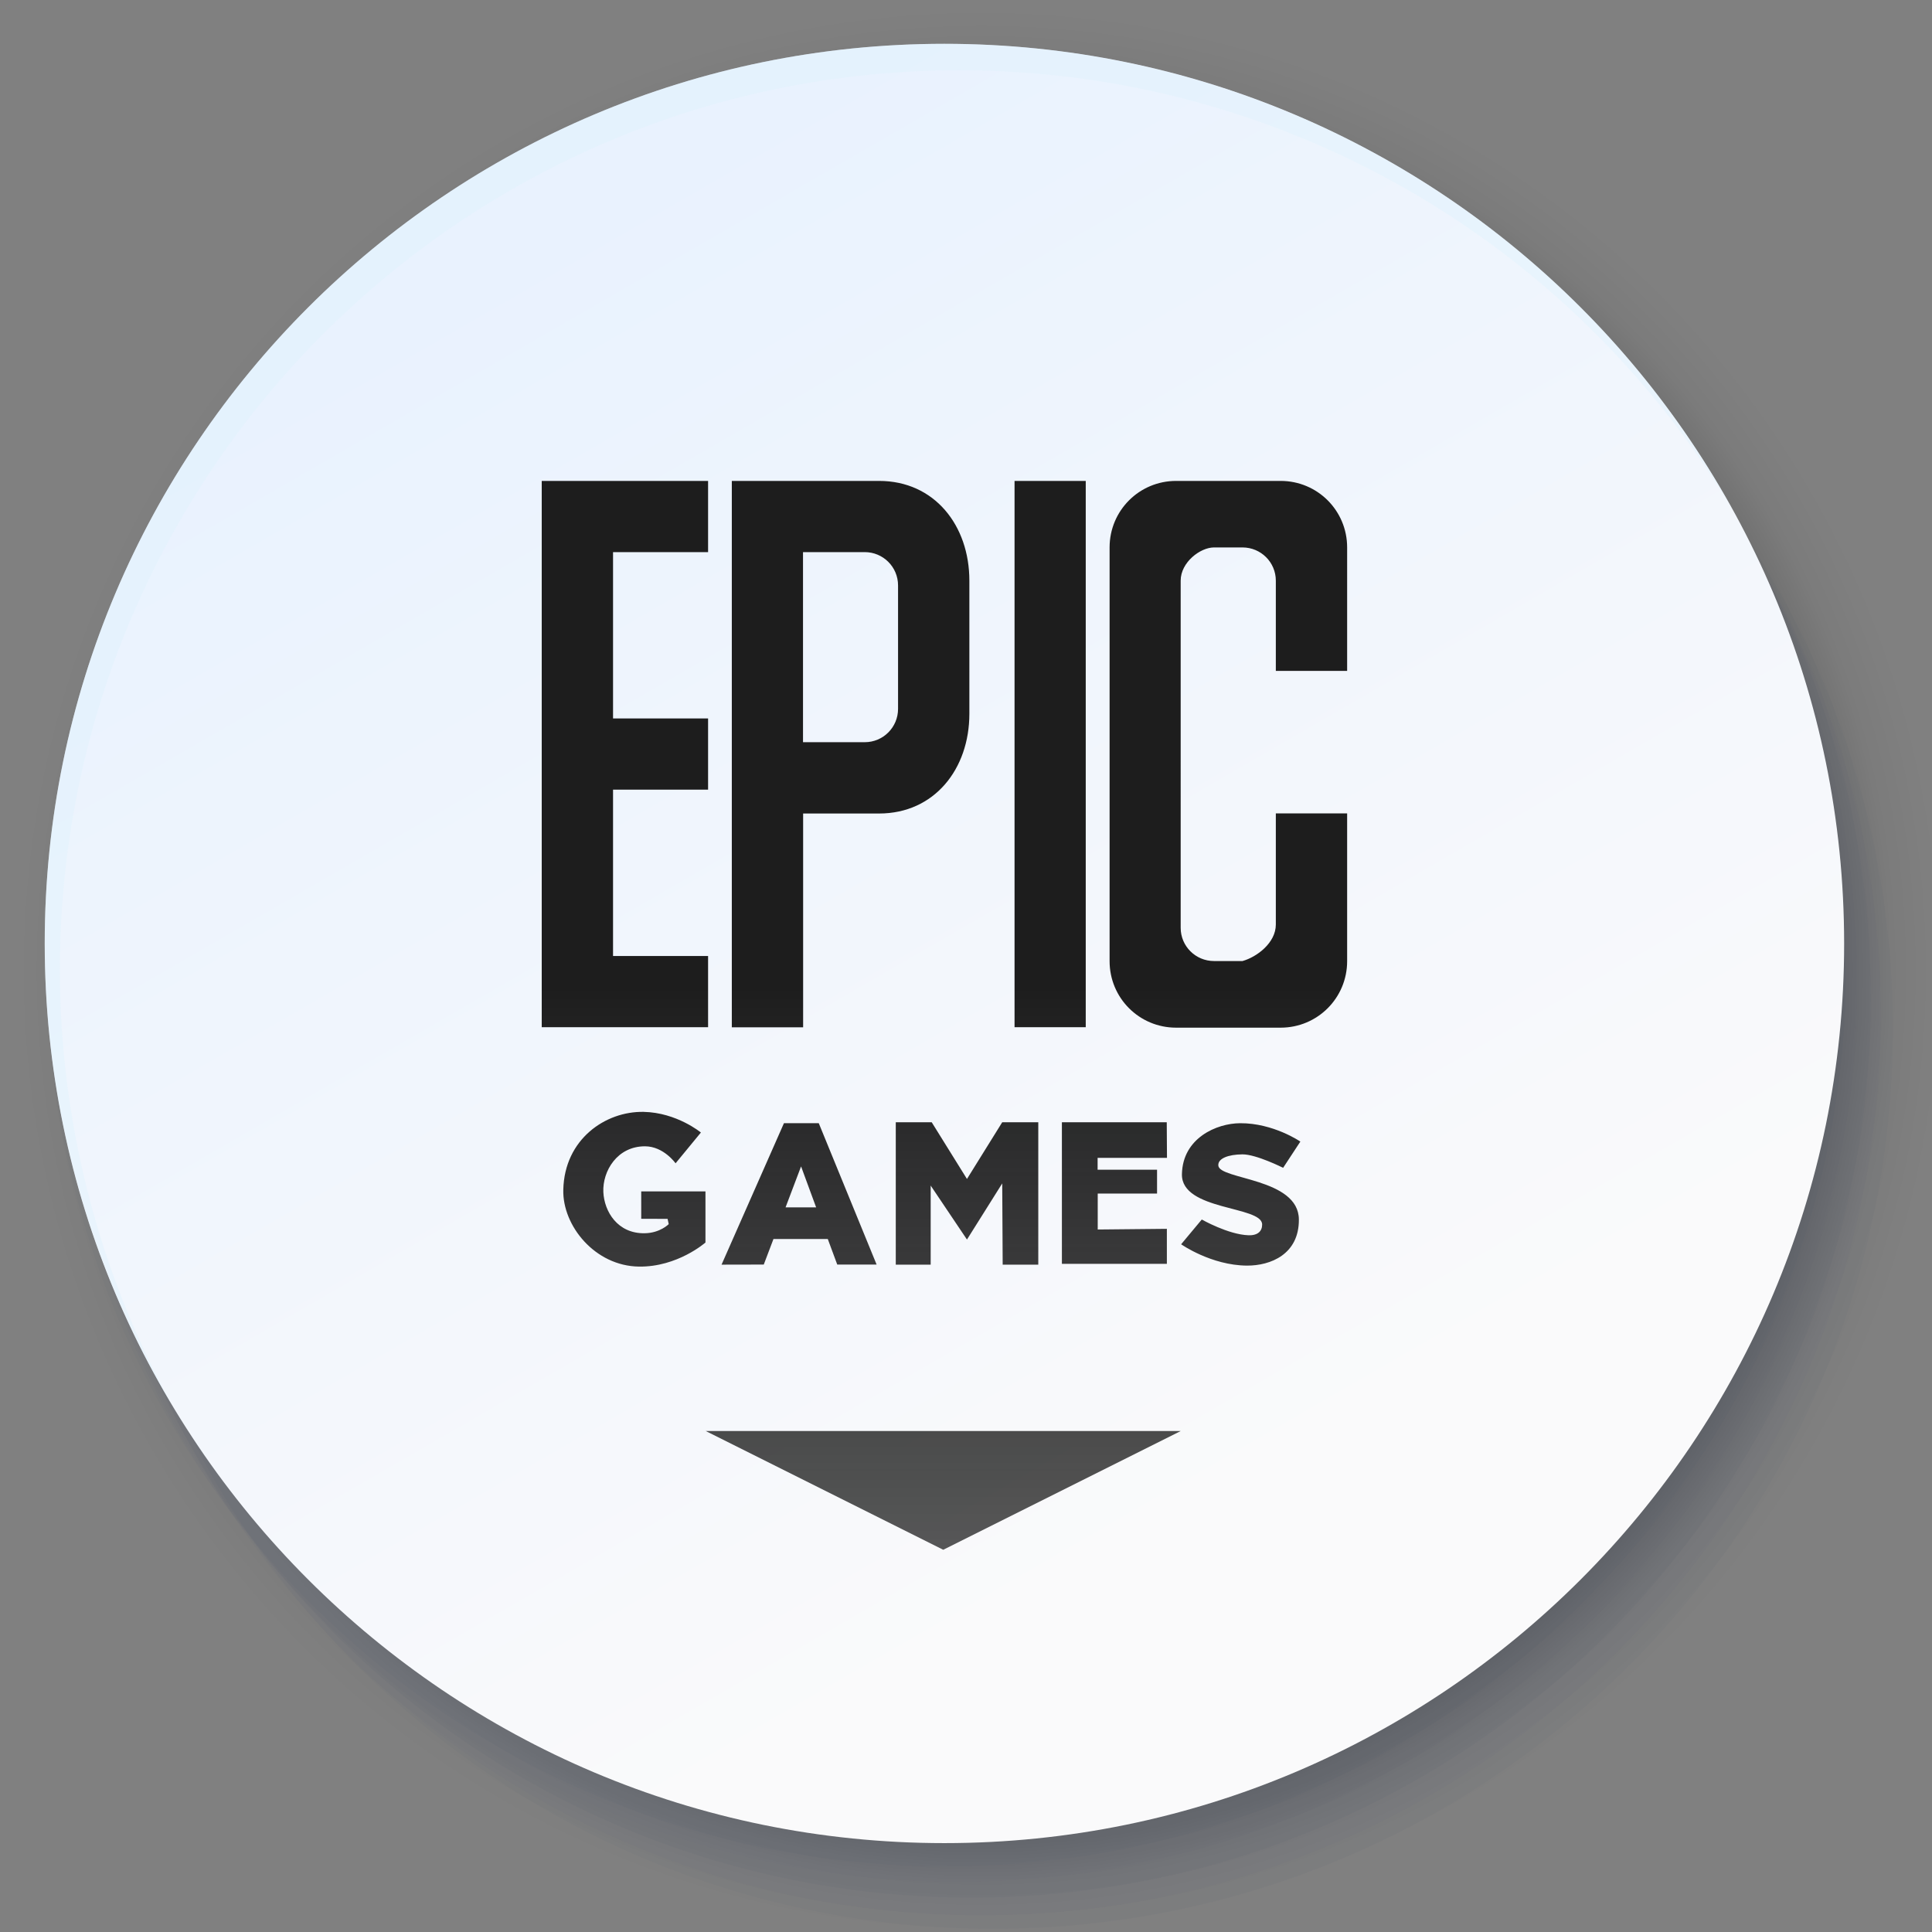 <?xml version="1.0" encoding="UTF-8" standalone="no"?>
<svg
   xmlns:dc="http://purl.org/dc/elements/1.1/"
   xmlns:cc="http://creativecommons.org/ns#"
   xmlns:rdf="http://www.w3.org/1999/02/22-rdf-syntax-ns#"
   xmlns:svg="http://www.w3.org/2000/svg"
   xmlns="http://www.w3.org/2000/svg"
   xmlns:xlink="http://www.w3.org/1999/xlink"
   xmlns:sodipodi="http://sodipodi.sourceforge.net/DTD/sodipodi-0.dtd"
   xmlns:inkscape="http://www.inkscape.org/namespaces/inkscape"
   width="64"
   height="64"
   viewBox="0 0 16.933 16.933"
   version="1.1"
   id="svg951"
   inkscape:version="1.0.2 (e86c870879, 2021-01-15)"
   sodipodi:docname="epic-games.svg">
  <rect x="0" y="0" width="16.933" height="16.933" fill="#808080" stroke="none"/>
  <defs
     id="defs945">
    <linearGradient
       inkscape:collect="always"
       id="linearGradient886">
      <stop
         style="stop-color:#000000;stop-opacity:1;"
         offset="0"
         id="stop882" />
      <stop
         style="stop-color:#000000;stop-opacity:0.937;"
         offset="0.795"
         id="stop891" />
      <stop
         style="stop-color:#000000;stop-opacity:0.89;"
         offset="0.811"
         id="stop909" />
      <stop
         style="stop-color:#000000;stop-opacity:0.82;"
         offset="0.829"
         id="stop911" />
      <stop
         style="stop-color:#000000;stop-opacity:0.776;"
         offset="0.846"
         id="stop913" />
      <stop
         style="stop-color:#000000;stop-opacity:0.671;"
         offset="0.87"
         id="stop918" />
      <stop
         style="stop-color:#000000;stop-opacity:0.129;"
         offset="0.936"
         id="stop907" />
      <stop
         style="stop-color:#000000;stop-opacity:0.106;"
         offset="0.945"
         id="stop905" />
      <stop
         style="stop-color:#000000;stop-opacity:0.075;"
         offset="0.956"
         id="stop903" />
      <stop
         style="stop-color:#000000;stop-opacity:0.043;"
         offset="0.967"
         id="stop897" />
      <stop
         style="stop-color:#000000;stop-opacity:0.02;"
         offset="0.977"
         id="stop895" />
      <stop
         style="stop-color:#000000;stop-opacity:0"
         offset="0.987"
         id="stop893" />
      <stop
         style="stop-color:#000000;stop-opacity:0;"
         offset="1"
         id="stop884" />
    </linearGradient>
    <linearGradient
       inkscape:collect="always"
       id="linearGradient887">
      <stop
         style="stop-color:#fafafb;stop-opacity:1"
         offset="0"
         id="stop883" />
      <stop
         style="stop-color:#e9f2fe;stop-opacity:1"
         offset="1"
         id="stop885" />
    </linearGradient>
    <linearGradient
       inkscape:collect="always"
       xlink:href="#linearGradient887"
       id="linearGradient889"
       x1="-45.29"
       y1="47.878"
       x2="-69.194"
       y2="6.476"
       gradientUnits="userSpaceOnUse"
       gradientTransform="matrix(0.265,0,0,0.265,21.691,1.121)" />
    <radialGradient
       inkscape:collect="always"
       xlink:href="#linearGradient886"
       id="radialGradient888"
       cx="8.556"
       cy="8.977"
       fx="8.556"
       fy="8.977"
       r="8.517"
       gradientUnits="userSpaceOnUse"
       gradientTransform="matrix(3.78,0,0,3.78,0.113,-1.835)" />
    <linearGradient
       inkscape:collect="always"
       xlink:href="#linearGradient883"
       id="linearGradient885"
       x1="13.979"
       y1="16.465"
       x2="13.979"
       y2="55.683"
       gradientUnits="userSpaceOnUse"
       gradientTransform="matrix(0.481,0,0,0.481,-0.388,0.726)" />
    <linearGradient
       inkscape:collect="always"
       id="linearGradient883">
      <stop
         style="stop-color:#1d1d1d;stop-opacity:1;"
         offset="0"
         id="stop879" />
      <stop
         style="stop-color:#1d1d1d;stop-opacity:0;"
         offset="1"
         id="stop881" />
    </linearGradient>
  </defs>
  <sodipodi:namedview
     id="base"
     pagecolor="#ffffff"
     bordercolor="#666666"
     borderopacity="1.0"
     inkscape:pageopacity="0.0"
     inkscape:pageshadow="2"
     inkscape:zoom="11.2"
     inkscape:cx="62.447258"
     inkscape:cy="27.58199"
     inkscape:document-units="mm"
     inkscape:current-layer="layer1"
     inkscape:document-rotation="0"
     showgrid="false"
     units="px"
     inkscape:window-width="1920"
     inkscape:window-height="1028"
     inkscape:window-x="0"
     inkscape:window-y="24"
     inkscape:window-maximized="1" />
  <g
     inkscape:label="Capa 1"
     inkscape:groupmode="layer"
     id="layer1">
    <path
       id="path880"
       style="opacity:0.274;fill:url(#radialGradient888);fill-opacity:1;stroke-width:11.339;stroke-linecap:square;stroke-linejoin:round"
       d="M 32.451,-0.098 C 14.673,-0.097 0.261,14.316 0.262,32.094 0.263,49.871 14.674,64.282 32.451,64.283 50.229,64.283 64.642,49.872 64.643,32.094 64.643,14.315 50.23,-0.098 32.451,-0.098 Z"
       transform="scale(0.265)"
       sodipodi:nodetypes="ccccc" />
    <g
       id="g959"
       style="opacity:0.492"
       transform="translate(21.691,1.121)">
      <path
         id="path944"
         style="opacity:1;fill:#183268;fill-opacity:0.057;stroke-width:0.047;stroke-linecap:round;stroke-linejoin:round"
         d="m -13.396,-0.533 c -4.355,-1.2391e-4 -7.885,3.53 -7.885,7.885 -1.24e-4,4.355 3.53,7.885 7.885,7.885 4.355,1.24e-4 7.885,-3.53 7.885,-7.885 -1.614e-4,-4.355 -3.531,-7.885 -7.885,-7.885 z m 0.006,1.195 c 0.004,-9.9e-6 0.007,-9.9e-6 0.011,0 1.097,-2.1162e-4 1.986,0.889 1.986,1.986 -0.457,2.924 -3.908,2.137 -3.972,0 5.7e-5,-1.093 0.883,-1.98 1.975,-1.986 z m -3.927,7.079 c 0.004,-9.8e-6 0.007,-9.8e-6 0.011,0 1.097,7.38e-5 1.986,0.889 1.986,1.986 -7.3e-5,1.097 -0.889,1.986 -1.986,1.986 -1.097,-7.3e-5 -1.986,-0.889 -1.986,-1.986 5.7e-5,-1.093 0.883,-1.98 1.975,-1.986 z m 7.822,0 c 0.004,-9.8e-6 0.007,-9.8e-6 0.011,0 1.097,7.38e-5 1.986,0.889 1.986,1.986 -7.38e-5,1.097 -0.889,1.986 -1.986,1.986 -1.097,-7.3e-5 -1.986,-0.889 -1.986,-1.986 5.7e-5,-1.093 0.883,-1.98 1.975,-1.986 z"
         sodipodi:nodetypes="cccccccccccccccccccccc" />
      <path
         id="path946"
         style="opacity:1;fill:#183268;fill-opacity:0.057;stroke-width:0.047;stroke-linecap:round;stroke-linejoin:round"
         d="m -13.299,-0.398 c -4.355,-1.2391e-4 -7.885,3.53 -7.885,7.885 -1.24e-4,4.355 3.53,7.885 7.885,7.885 4.355,1.24e-4 7.885,-3.53 7.885,-7.885 -1.614e-4,-4.355 -3.531,-7.885 -7.885,-7.885 z m 0.006,1.195 c 0.004,-9.9e-6 0.007,-9.9e-6 0.011,0 1.097,-2.1162e-4 1.986,0.889 1.986,1.986 -0.457,2.924 -3.908,2.137 -3.972,0 5.7e-5,-1.093 0.883,-1.98 1.975,-1.986 z m -3.927,7.079 c 0.004,-9.8e-6 0.007,-9.8e-6 0.011,0 1.097,7.38e-5 1.986,0.889 1.986,1.986 -7.3e-5,1.097 -0.889,1.986 -1.986,1.986 -1.097,-7.3e-5 -1.986,-0.889 -1.986,-1.986 5.7e-5,-1.093 0.883,-1.98 1.975,-1.986 z m 7.822,0 c 0.004,-9.8e-6 0.007,-9.8e-6 0.011,0 1.097,7.38e-5 1.986,0.889 1.986,1.986 -7.38e-5,1.097 -0.889,1.986 -1.986,1.986 -1.097,-7.3e-5 -1.986,-0.889 -1.986,-1.986 5.7e-5,-1.093 0.883,-1.98 1.975,-1.986 z"
         sodipodi:nodetypes="cccccccccccccccccccccc" />
      <path
         id="path948"
         style="opacity:1;fill:#183268;fill-opacity:0.057;stroke-width:0.047;stroke-linecap:round;stroke-linejoin:round"
         d="m -13.179,-0.26 c -4.355,-1.2391e-4 -7.885,3.53 -7.885,7.885 -1.24e-4,4.355 3.53,7.885 7.885,7.885 4.355,1.24e-4 7.885,-3.53 7.885,-7.885 -1.614e-4,-4.355 -3.531,-7.885 -7.885,-7.885 z m 0.006,1.195 c 0.004,-9.9e-6 0.007,-9.9e-6 0.011,0 1.097,-2.1162e-4 1.986,0.889 1.986,1.986 -0.457,2.924 -3.908,2.137 -3.972,0 5.7e-5,-1.093 0.883,-1.98 1.975,-1.986 z m -3.927,7.079 c 0.004,-9.8e-6 0.007,-9.8e-6 0.011,0 1.097,7.38e-5 1.986,0.889 1.986,1.986 -7.3e-5,1.097 -0.889,1.986 -1.986,1.986 -1.097,-7.3e-5 -1.986,-0.889 -1.986,-1.986 5.7e-5,-1.093 0.883,-1.98 1.975,-1.986 z m 7.822,0 c 0.004,-9.8e-6 0.007,-9.8e-6 0.011,0 1.097,7.38e-5 1.986,0.889 1.986,1.986 -7.38e-5,1.097 -0.889,1.986 -1.986,1.986 -1.097,-7.3e-5 -1.986,-0.889 -1.986,-1.986 5.7e-5,-1.093 0.883,-1.98 1.975,-1.986 z"
         sodipodi:nodetypes="cccccccccccccccccccccc" />
      <path
         id="path950"
         style="opacity:1;fill:#183268;fill-opacity:0.057;stroke-width:0.047;stroke-linecap:round;stroke-linejoin:round"
         d="m -13.093,-0.105 c -4.355,-1.2391e-4 -7.885,3.53 -7.885,7.885 -1.24e-4,4.355 3.53,7.885 7.885,7.885 4.355,1.24e-4 7.885,-3.53 7.885,-7.885 -1.614e-4,-4.355 -3.531,-7.885 -7.885,-7.885 z m 0.006,1.195 c 0.004,-9.9e-6 0.007,-9.9e-6 0.011,0 1.097,-2.117e-4 1.986,0.889 1.986,1.986 -0.457,2.924 -3.908,2.137 -3.972,0 5.7e-5,-1.093 0.883,-1.98 1.975,-1.986 z m -3.927,7.079 c 0.004,-9.8e-6 0.007,-9.8e-6 0.011,0 1.097,7.38e-5 1.986,0.889 1.986,1.986 -7.3e-5,1.097 -0.889,1.986 -1.986,1.986 -1.097,-7.3e-5 -1.986,-0.889 -1.986,-1.986 5.7e-5,-1.093 0.883,-1.98 1.975,-1.986 z m 7.822,0 c 0.004,-9.8e-6 0.007,-9.8e-6 0.011,0 1.097,7.38e-5 1.986,0.889 1.986,1.986 -7.38e-5,1.097 -0.889,1.986 -1.986,1.986 -1.097,-7.3e-5 -1.986,-0.889 -1.986,-1.986 5.7e-5,-1.093 0.883,-1.98 1.975,-1.986 z"
         sodipodi:nodetypes="cccccccccccccccccccccc" />
      <path
         id="path952"
         style="opacity:1;fill:#183268;fill-opacity:0.057;stroke-width:0.047;stroke-linecap:round;stroke-linejoin:round"
         d="m -12.986,0.014 c -4.355,-1.2391e-4 -7.885,3.53 -7.885,7.885 -1.24e-4,4.355 3.53,7.885 7.885,7.885 4.355,1.24e-4 7.885,-3.53 7.885,-7.885 -1.614e-4,-4.355 -3.531,-7.885 -7.885,-7.885 z"
         sodipodi:nodetypes="ccccc" />
    </g>
    <path
       id="path861"
       style="fill:url(#linearGradient889);fill-opacity:1;stroke-width:0.047;stroke-linecap:round;stroke-linejoin:round"
       d="M 8.277,0.384 C 3.923,0.384 0.392,3.914 0.392,8.269 0.392,12.624 3.922,16.154 8.277,16.154 12.632,16.154 16.163,12.624 16.163,8.269 16.162,3.914 12.632,0.384 8.277,0.384 Z"
       sodipodi:nodetypes="ccccc" />
    <path
       id="path939"
       style="fill:#ddf2fe;fill-opacity:0.368;stroke-width:0.047;stroke-linecap:round;stroke-linejoin:round"
       d="M 8.277,0.384 C 3.923,0.384 0.392,3.914 0.392,8.269 0.392,9.691 0.776,11.086 1.504,12.307 0.862,11.141 0.525,9.832 0.525,8.501 0.525,4.146 4.055,0.616 8.41,0.616 11.188,0.616 13.761,2.078 15.183,4.464 13.797,1.947 11.151,0.384 8.277,0.384 Z"
       sodipodi:nodetypes="ccccccc" />
    <rect
       style="fill:#14b9f4;fill-opacity:0;stroke:none;stroke-width:1;stroke-linecap:round;stroke-linejoin:round;stroke-miterlimit:4;stroke-dasharray:none;stroke-dashoffset:0;stroke-opacity:1"
       id="rect980"
       width="16.163"
       height="5.019"
       x="0.752"
       y="3.313" />
    <path
       d="M 4.748,4.215 V 9.003 H 6.206 V 8.379 H 5.373 V 6.921 H 6.206 V 6.297 H 5.373 V 4.839 H 6.206 V 4.215 Z m 1.666,0 v 4.789 h 0.625 v -1.874 h 0.666 c 0.484,0 0.791,-0.39 0.791,-0.874 V 5.089 c 0,-0.484 -0.306,-0.874 -0.791,-0.874 h -0.583 z m 2.478,0 V 9.003 H 9.516 V 4.215 Z m 1.416,0 c -0.323,0 -0.583,0.26 -0.583,0.583 v 3.626 c 0,0.323 0.26,0.583 0.583,0.583 h 0.916 c 0.323,0 0.583,-0.26 0.583,-0.583 v -1.295 h -0.625 v 0.974 c 0,0.161 -0.167,0.285 -0.292,0.32 h -0.25 c -0.161,0 -0.292,-0.13 -0.292,-0.291 V 5.089 c 0,-0.161 0.172,-0.291 0.292,-0.291 h 0.25 c 0.161,0 0.292,0.13 0.292,0.291 v 0.791 h 0.625 V 4.798 c 0,-0.323 -0.26,-0.583 -0.583,-0.583 z M 7.038,4.839 h 0.541 c 0.161,0 0.292,0.13 0.292,0.292 v 1.082 c 0,0.161 -0.13,0.292 -0.292,0.292 H 7.038 Z M 5.64,9.745 c -0.333,-0.006 -0.693,0.239 -0.703,0.683 -0.008,0.315 0.278,0.668 0.663,0.673 0.338,0.005 0.583,-0.211 0.583,-0.211 v -0.448 H 5.62 v 0.24 l 0.231,7.71e-4 0.01,0.046 c 0,0 -0.075,0.078 -0.211,0.08 -0.238,0.004 -0.354,-0.191 -0.362,-0.361 -0.008,-0.183 0.121,-0.402 0.366,-0.401 0.163,7.71e-4 0.267,0.149 0.267,0.149 L 6.143,9.926 c 0,0 -0.211,-0.175 -0.502,-0.181 z m 2.211,0.091 V 11.084 H 8.157 v -0.693 l 0.318,0.473 0.309,-0.492 0.004,0.712 H 9.1 V 9.836 H 8.784 L 8.475,10.333 8.166,9.836 Z m 1.456,0 V 11.077 H 10.227 V 10.77 l -0.606,0.006 V 10.461 H 10.141 V 10.252 H 9.62 v -0.104 h 0.608 l -0.002,-0.312 z m -2.436,0.008 -0.547,1.24 0.37,-7.7e-4 0.085,-0.224 h 0.476 l 0.083,0.224 h 0.345 L 7.176,9.844 Z m 3.998,4.3e-4 c -0.206,0.001 -0.504,0.13 -0.51,0.447 -0.006,0.321 0.701,0.276 0.703,0.44 7.22e-4,0.057 -0.036,0.098 -0.12,0.095 -0.177,-0.006 -0.409,-0.138 -0.409,-0.138 l -0.181,0.217 c 0,0 0.263,0.185 0.577,0.187 0.208,0.001 0.457,-0.1 0.455,-0.404 -0.002,-0.365 -0.697,-0.348 -0.706,-0.473 -0.005,-0.062 0.087,-0.097 0.211,-0.098 0.121,-0.001 0.357,0.118 0.357,0.118 l 0.151,-0.23 c 0,0 -0.237,-0.163 -0.528,-0.161 z M 7.021,10.223 7.153,10.582 H 6.885 Z m -0.836,2.319 2.082,1.041 2.082,-1.041 z"
       style="fill:url(#linearGradient885);fill-opacity:1;stroke-width:0.208"
       id="path8" />
  </g>
</svg>
